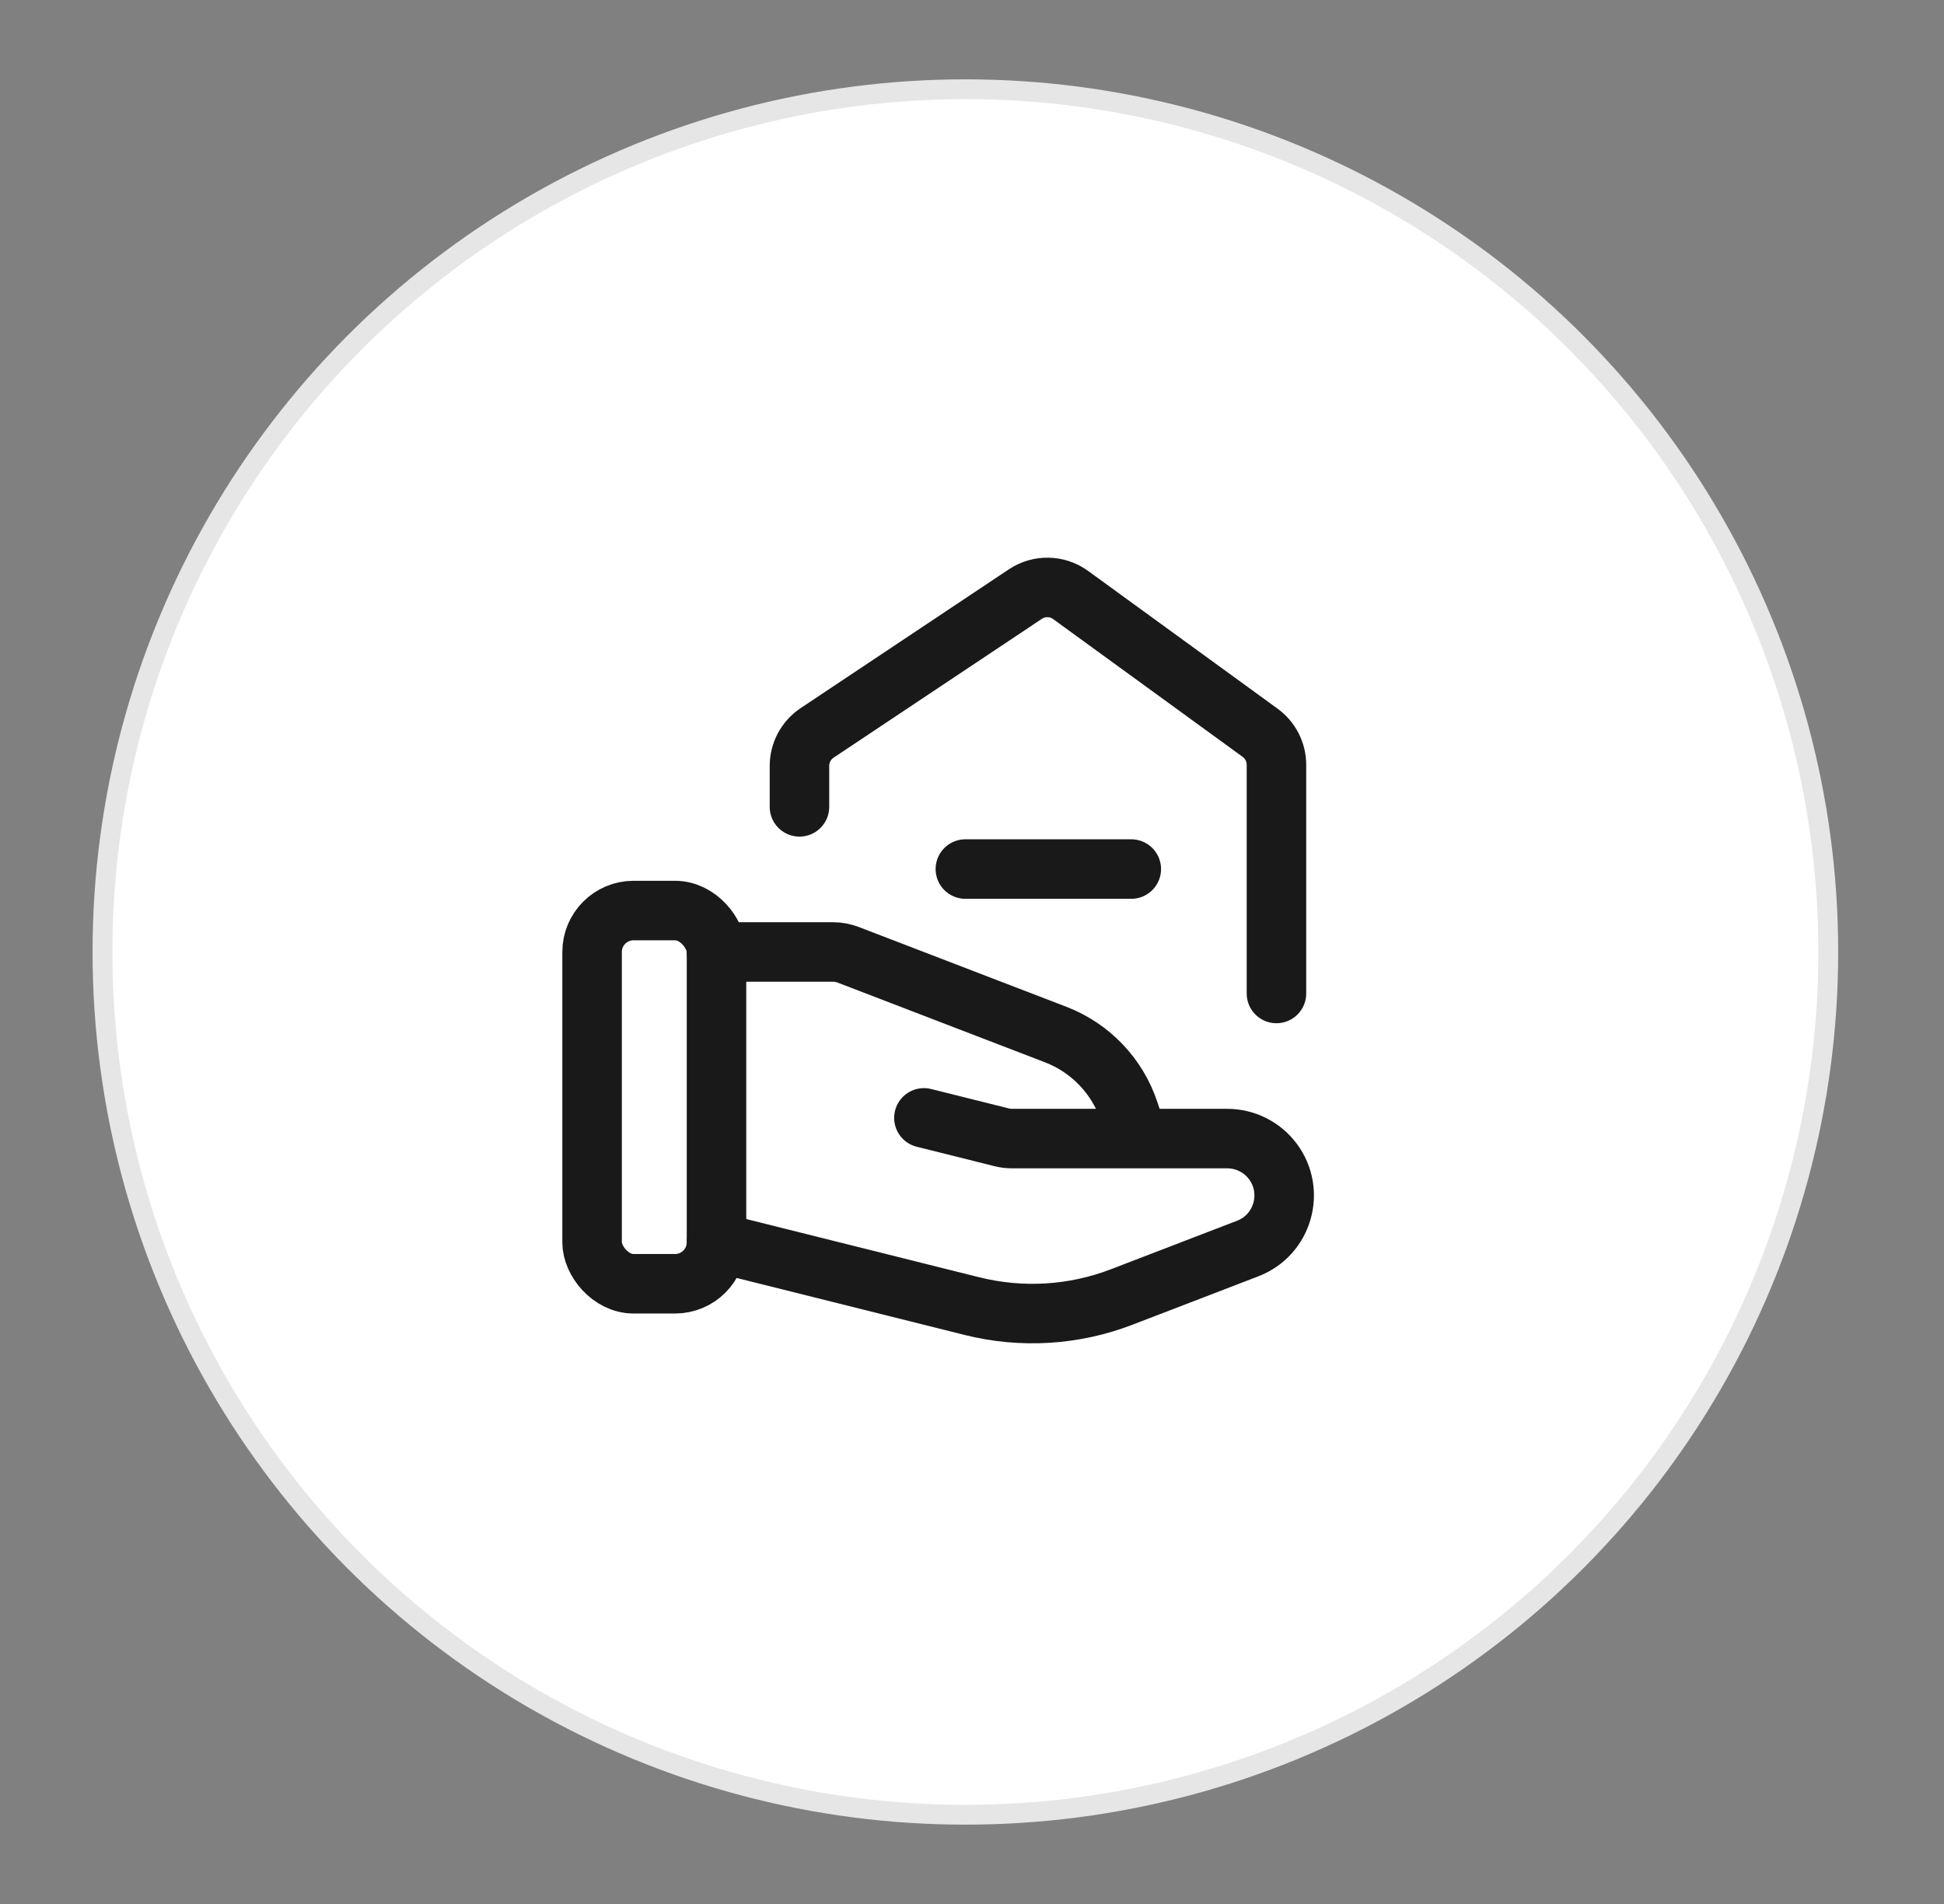 <svg width="49" height="48" viewBox="0 0 49 48" fill="none" xmlns="http://www.w3.org/2000/svg">
<rect x="0" y="0" width="49" height="48" fill="#808080" stroke="none"/>
<circle cx="24.333" cy="24" r="21.75" fill="white" stroke="#E6E6E6" stroke-width="0.5"/>
<path d="M20.151 20.341V19.308C20.151 18.974 20.319 18.661 20.597 18.476L25.845 14.977C26.193 14.745 26.649 14.754 26.987 15.001L31.762 18.473C32.021 18.661 32.174 18.962 32.174 19.282V25.046" stroke="#191919" stroke-width="1.5" stroke-linecap="round" stroke-linejoin="round"/>
<path d="M24.333 21.909H28.515" stroke="#191919" stroke-width="1.5" stroke-linecap="round" stroke-linejoin="round"/>
<rect x="14.924" y="22.955" width="3.136" height="9.409" rx="1.045" stroke="#191919" stroke-width="1.5"/>
<path d="M18.061 24H21.003C21.131 24 21.258 24.024 21.378 24.07L26.611 26.082C27.486 26.419 28.164 27.129 28.46 28.018L28.515 28.182" stroke="#191919" stroke-width="1.5" stroke-linecap="round" stroke-linejoin="round"/>
<path d="M23.288 28.182L25.254 28.673C25.337 28.694 25.422 28.704 25.507 28.704H30.935C31.386 28.704 31.811 28.917 32.082 29.278V29.278C32.652 30.039 32.337 31.135 31.449 31.476L28.274 32.697C27.07 33.161 25.753 33.241 24.501 32.928L18.061 31.318" stroke="#191919" stroke-width="1.5" stroke-linecap="round" stroke-linejoin="round"/>
</svg>
